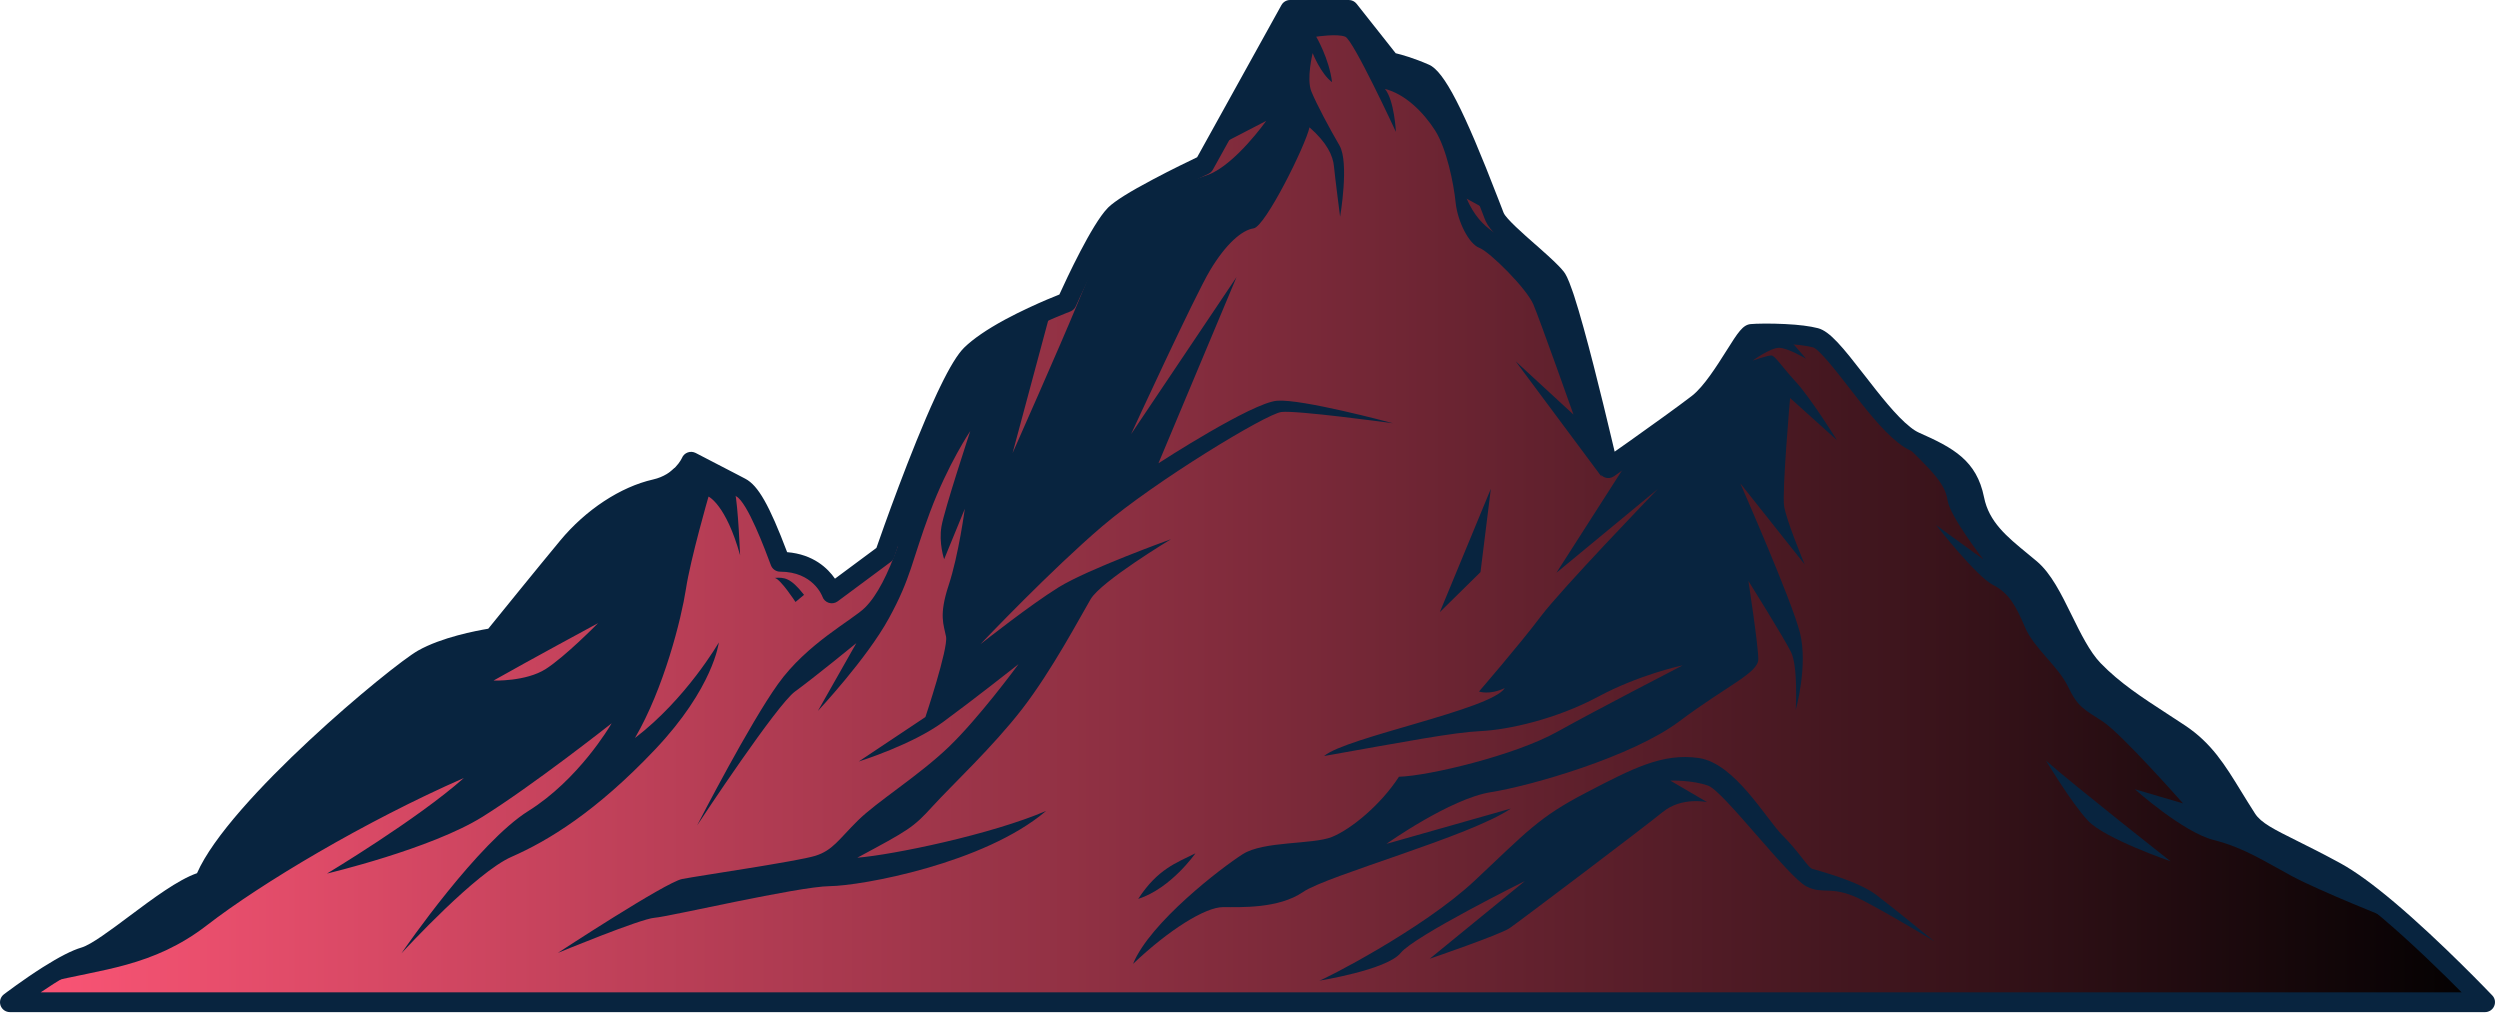 <?xml version="1.0" encoding="UTF-8" standalone="no"?>
<!DOCTYPE svg PUBLIC "-//W3C//DTD SVG 1.1//EN" "http://www.w3.org/Graphics/SVG/1.1/DTD/svg11.dtd">
<svg width="100%" height="100%" viewBox="0 0 341 139" version="1.1" xmlns="http://www.w3.org/2000/svg" xmlns:xlink="http://www.w3.org/1999/xlink" xml:space="preserve" xmlns:serif="http://www.serif.com/" style="fill-rule:evenodd;clip-rule:evenodd;stroke-linejoin:round;stroke-miterlimit:2;">
    <g transform="matrix(1,0,0,1,-674.737,-423.948)">
        <g>
            <g>
                <path d="M1013.7,560.649L676.087,560.649C676.087,560.649 678.589,558.741 681.307,557.014C683.062,555.906 684.907,554.871 686.239,554.484C689.641,553.485 698.155,545.269 702.619,544.152C706.075,534.883 728.764,515.938 732.418,513.867C736.072,511.798 742.057,510.96 742.057,510.96C742.057,510.96 748.573,502.905 752.182,498.55C755.792,494.193 760.417,491.502 764.116,490.665C767.815,489.828 769.003,486.931 769.003,486.931C769.003,486.931 772.486,488.731 774.646,489.856C775.096,490.09 775.492,490.297 775.78,490.449C777.454,491.331 779.218,495.382 781.153,500.574C786.697,500.574 788.191,504.886 788.191,504.886L795.418,499.522C795.418,499.522 799.783,486.796 803.572,478.606C803.572,478.597 803.582,478.597 803.582,478.588C803.653,478.416 803.725,478.255 803.806,478.093C803.887,477.922 803.968,477.75 804.049,477.589C804.067,477.534 804.085,477.481 804.121,477.436C805.282,475.023 806.362,473.143 807.208,472.314C808.486,471.072 810.421,469.84 812.41,468.76C812.428,468.75 812.437,468.741 812.455,468.732C814.516,467.625 816.623,466.672 818.125,466.032C818.143,466.023 818.152,466.023 818.152,466.023C819.412,465.492 820.24,465.178 820.24,465.178C820.24,465.178 824.624,455.368 826.837,453.226C826.846,453.216 826.846,453.208 826.846,453.208C827.8,452.28 830.239,450.877 832.678,449.589C835.828,447.916 838.996,446.43 838.996,446.43L840.256,444.163L850.705,425.298L858.715,425.298L864.349,432.426C864.349,432.426 866.293,432.777 869.11,434.01C871.748,435.163 877.084,449.689 878.407,453.037L878.407,453.045C878.498,453.271 878.56,453.441 878.614,453.559C879.073,454.621 881.233,456.52 883.303,458.337C883.312,458.337 883.312,458.347 883.321,458.347C884.446,459.345 885.544,460.317 886.318,461.109C886.579,461.37 886.804,461.622 886.975,461.839C887.218,462.145 887.542,462.918 887.92,464.017C887.947,464.098 887.983,464.179 888.001,464.241C888.019,464.305 888.037,464.358 888.064,464.422C888.091,464.512 888.118,464.602 888.154,464.7L888.163,464.719C889.702,469.443 891.934,478.578 893.176,483.825C893.752,486.22 894.112,487.804 894.112,487.804C894.112,487.804 895.741,486.669 897.856,485.176C900.727,483.133 904.516,480.424 906.352,479.001C909.52,476.535 912.688,469.578 913.66,469.497C914.218,469.443 916.126,469.39 918.16,469.497C919.654,469.569 921.22,469.723 922.373,470.02C924.811,470.658 930.211,479.946 934.477,483.276C934.981,483.682 935.467,483.987 935.935,484.194C940.336,486.139 943.153,487.633 944.035,492.033C944.908,496.435 948.346,498.721 951.694,501.547C955.033,504.363 956.887,511.815 960.29,515.334C963.691,518.854 967.804,521.202 972.025,524.02C976.255,526.837 977.785,530.364 981.187,535.648C982.699,537.996 986.119,538.933 993.391,542.919C995.425,544.035 997.9,545.898 1000.41,548.014C1006.92,553.504 1013.7,560.649 1013.7,560.649Z" style="fill:url(#_Linear1);fill-rule:nonzero;"/>
                <path d="M1001.09,549.436C1001.09,549.436 991.168,545.502 987.352,543.45C983.536,541.398 980.836,539.58 976.669,538.519C972.502,537.466 965.923,531.598 965.923,531.598L972.502,533.532C972.502,533.532 964.168,524.083 961.585,522.382C959.002,520.681 958.174,520.447 956.824,517.62C955.474,514.804 952.189,512.4 950.957,509.521C949.723,506.649 948.841,504.886 946.555,503.716C944.341,502.572 939.148,495.984 938.824,495.57L945.268,500.25C945.268,500.25 940.741,494.437 940.39,492.214C940.04,489.981 938.689,488.515 933.352,483.402L934.477,483.276C934.981,483.682 935.467,483.987 935.935,484.194C940.336,486.139 943.153,487.633 944.035,492.033C944.908,496.435 948.346,498.721 951.694,501.547C955.033,504.363 956.887,511.815 960.29,515.334C963.691,518.854 967.804,521.202 972.025,524.02C976.255,526.837 977.785,530.364 981.187,535.648C982.699,537.996 986.119,538.933 993.391,542.919C995.425,544.035 997.9,545.898 1000.41,548.014C1000.83,548.904 1001.09,549.436 1001.09,549.436Z" style="fill:rgb(8,36,63);fill-rule:nonzero;"/>
                <path d="M920.896,500.935L912.112,489.873C912.319,490.359 919.159,505.902 920.257,510.285C921.374,514.749 919.672,520.799 919.672,520.799C919.672,520.799 920.023,514.866 919.024,512.868C918.025,510.87 913.219,503.185 913.219,503.185C913.219,503.185 914.569,511.986 914.569,513.867C914.569,515.748 910.222,517.504 903.823,522.318C897.424,527.134 883.636,531.12 878.083,532.002C872.54,532.885 863.854,539.05 863.854,539.05L880.819,534.234C875.356,537.996 855.808,543.333 852.469,545.619C849.121,547.914 843.955,547.681 841.552,547.681C839.14,547.681 834.154,550.785 829.285,555.421C831.571,549.786 841.373,542.28 844.252,540.453C847.124,538.636 853.756,539.166 856.402,538.113C859.04,537.052 863.089,533.703 865.555,529.897C869.722,529.771 881.404,526.953 887.101,523.786C892.609,520.718 903.58,515.056 904.255,514.705C903.778,514.794 898.171,516.055 892.735,518.971C887.038,522.03 880.468,523.497 876.707,523.668C872.953,523.849 866.554,525.081 855.34,527.07C858.337,524.497 878.173,520.734 879.991,517.801C877.885,518.8 876.472,518.27 876.472,518.27C876.472,518.27 882.052,511.815 884.923,507.999C887.713,504.301 900.079,491.457 900.853,490.656L887.038,502.068L897.856,485.176C900.727,483.133 904.516,480.424 906.352,479.001C909.52,476.535 912.688,469.578 913.66,469.497C914.218,469.443 916.126,469.39 918.16,469.497L921.094,472.882C921.094,472.882 918.583,471.388 917.395,471.388C916.208,471.388 913.804,473.134 913.804,473.134C913.804,473.134 915.802,472.432 916.324,472.432C916.855,472.432 917.62,473.781 919.672,476.014C921.724,478.236 925.306,483.996 925.306,483.996L918.907,478.236C918.907,478.236 917.792,490.981 918.088,492.97C918.376,494.904 920.752,500.583 920.896,500.935Z" style="fill:rgb(8,36,63);fill-rule:nonzero;"/>
                <path d="M893.176,483.825L893.176,488.952L881.476,473.232L889.36,480.495C889.36,480.495 884.824,467.689 883.897,465.492C882.97,463.287 877.912,458.266 876.5,457.744C875.095,457.212 873.556,454.17 873.286,451.579C873.025,448.978 872.053,444.18 870.469,441.714C868.885,439.249 866.419,436.782 863.647,436.081C864.925,437.62 865.141,441.939 865.141,441.939C865.141,441.939 859.336,429.394 858.229,428.953C857.131,428.511 854.269,428.953 854.269,428.953C854.269,428.953 856.033,431.94 856.429,435.153C854.89,434.01 853.783,431.193 853.783,431.193C853.783,431.193 852.91,434.722 853.612,436.432C854.314,438.15 856.078,441.454 857.437,443.785C858.805,446.115 857.527,453.514 857.527,453.514C857.527,453.514 856.825,448.095 856.69,446.647C856.564,445.197 855.727,443.389 853.351,441.318C852.82,443.785 847.312,454.881 845.728,455.098C844.144,455.322 841.948,457.212 839.788,460.821C837.665,464.376 829.276,482.602 829.015,483.168L843.397,461.748L832.75,487.138C833.137,486.886 845.521,478.875 848.941,478.606C852.316,478.354 864.052,481.494 864.754,481.684C864.034,481.584 851.569,479.893 849.517,480.145C847.402,480.414 832.264,489.612 825.083,495.732C818.134,501.663 809.035,511.222 808.468,511.815C808.927,511.465 815.236,506.47 819.142,504.049C823.192,501.547 834.46,497.496 834.46,497.496C834.46,497.496 824.957,503.212 823.499,505.678C822.049,508.144 818.215,515.406 814.166,520.645C810.115,525.883 804.571,531.039 801.925,533.946C799.288,536.845 798.712,537.159 791.674,540.939C796.561,540.543 809.944,537.772 817.423,534.559C809.017,541.731 792.241,544.773 787.93,544.818C783.619,544.863 765.961,548.994 764.026,549.13C762.091,549.265 750.823,553.927 750.823,553.927C750.823,553.927 765.52,544.287 767.77,543.847C770.011,543.405 783.574,541.426 785.95,540.679C788.326,539.932 789.118,538.474 791.737,535.882C794.356,533.28 799.99,529.807 804.13,525.847C808.144,522.004 813.346,514.984 813.661,514.542C813.301,514.822 807.469,519.43 803.338,522.453C799.208,525.478 792.295,527.683 791.863,527.817L800.962,521.752C800.962,521.752 804.085,512.418 803.779,510.789C803.473,509.16 802.762,507.928 804.13,503.787C805.499,499.648 806.335,493.356 806.335,493.356L803.518,500.224C803.518,500.224 802.762,498.019 803.158,495.732C803.554,493.446 807.083,482.745 807.083,482.745C807.083,482.745 804.041,487.236 801.574,493.843C799.108,500.439 799.027,502.734 795.985,508.278C792.952,513.822 786.301,520.914 786.301,520.914L791.54,511.672C791.54,511.672 785.725,516.424 783.178,518.27C780.703,520.068 770.461,535.566 769.822,536.538C770.272,535.656 777.013,522.615 780.847,517.261C784.807,511.707 791.053,508.494 792.727,506.82C794.401,505.155 795.85,502.248 797.218,498.414C796.561,495.201 799.684,487.921 803.572,478.606C803.572,478.597 803.582,478.597 803.582,478.588C803.653,478.416 803.725,478.255 803.806,478.093C803.887,477.922 803.968,477.75 804.049,477.589C804.067,477.534 804.085,477.481 804.121,477.436C806.165,473.367 809.503,470.568 812.41,468.76C812.428,468.75 812.437,468.741 812.455,468.732C815.362,466.933 817.819,466.132 818.125,466.032C818.143,466.023 818.152,466.023 818.152,466.023L812.851,485.751C812.851,485.751 819.538,470.667 821.653,465.501C823.705,460.497 826.657,453.648 826.837,453.226C826.846,453.216 826.846,453.208 826.846,453.208L832.678,449.589C832.678,449.589 835.855,449.185 839.554,447.78C843.253,446.368 847.447,440.437 847.447,440.437L840.256,444.163L850.705,425.298L858.715,425.298L864.349,432.426C864.349,432.426 866.293,432.777 869.11,434.01C871.748,435.163 877.084,449.689 878.407,453.037L874.79,451.047C876.814,455.628 879.586,456.114 883.303,458.337C883.312,458.337 883.312,458.347 883.321,458.347C884.617,459.129 885.598,460.129 886.318,461.109C887.155,462.243 887.659,463.342 887.92,464.017C887.947,464.098 887.983,464.179 888.001,464.241C888.019,464.305 888.037,464.358 888.064,464.422C888.127,464.602 888.154,464.7 888.154,464.7L888.163,464.719L893.176,483.825Z" style="fill:rgb(8,36,63);fill-rule:nonzero;"/>
                <path d="M749.194,515.19C746.458,516.945 742.057,516.774 742.057,516.774C746.629,514.184 755.935,509.143 756.313,508.944C756.052,509.215 751.84,513.481 749.194,515.19ZM761.344,524.614C765.304,517.827 767.68,508.323 768.301,504.273C768.913,500.224 771.379,491.683 771.379,491.683C771.379,491.683 773.755,492.735 775.69,499.692C775.474,494.806 775.141,490.494 774.646,489.856C772.486,488.731 769.003,486.931 769.003,486.931C769.003,486.931 767.815,489.828 764.116,490.665C760.417,491.502 755.792,494.193 752.182,498.55C748.573,502.905 742.057,510.96 742.057,510.96C742.057,510.96 736.072,511.798 732.418,513.867C728.764,515.938 706.075,534.883 702.619,544.152C698.155,545.269 689.641,553.485 686.239,554.484C684.907,554.871 683.062,555.906 681.307,557.014L681.136,557.977C688.525,556.132 695.572,555.861 702.97,550.147C710.368,544.423 724.543,535.972 738.007,530.067C731.671,535.701 719.341,543.1 719.341,543.1C719.341,543.1 733.516,539.751 740.563,535.351C747.475,531.03 757.78,522.903 758.167,522.606C757.906,523.057 753.64,530.292 746.818,534.559C739.96,538.843 730.024,553.197 729.493,553.981C730.087,553.342 739.663,542.938 744.523,540.814C749.545,538.608 756.061,534.648 764.071,526.197C772.082,517.747 772.783,511.581 772.783,511.581C772.783,511.581 768.382,519.24 761.344,524.614Z" style="fill:rgb(8,36,63);fill-rule:nonzero;"/>
                <path d="M913.814,470.839C913.806,470.84 913.799,470.841 913.792,470.842C913.799,470.841 913.807,470.84 913.814,470.839ZM680.292,559.3L1010.5,559.3C1007.98,556.756 1003.68,552.54 999.541,549.046C996.804,546.74 994.516,545.077 992.742,544.104C990.408,542.824 988.444,541.847 986.865,541.061C983.379,539.326 981.275,538.278 980.052,536.378C979.358,535.301 978.742,534.296 978.164,533.355C975.981,529.797 974.404,527.226 971.277,525.143C970.453,524.594 969.633,524.062 968.824,523.536C965.397,521.313 962.16,519.213 959.319,516.273C957.536,514.429 956.201,511.711 954.909,509.084C953.647,506.516 952.341,503.859 950.824,502.579C950.402,502.223 949.98,501.876 949.562,501.533C946.614,499.113 943.567,496.611 942.71,492.296C941.987,488.689 939.924,487.433 935.389,485.43C934.815,485.175 934.223,484.805 933.63,484.328C931.458,482.632 929.146,479.653 926.91,476.773C925.305,474.703 922.878,471.577 922.028,471.325C921.127,471.093 919.765,470.927 918.095,470.846C916.432,470.758 914.869,470.78 914.12,470.818C913.754,471.25 913.068,472.339 912.502,473.236C911.019,475.589 909.172,478.517 907.181,480.066C905.31,481.516 901.409,484.305 898.638,486.275C896.515,487.775 894.884,488.912 894.884,488.912C894.514,489.167 894.043,489.226 893.625,489.062C893.207,488.9 892.896,488.541 892.795,488.104C892.794,488.099 892.436,486.523 891.864,484.141C890.67,479.102 888.446,469.966 886.899,465.198C886.894,465.185 886.889,465.173 886.885,465.161C886.848,465.059 886.818,464.964 886.79,464.871C886.755,464.782 886.728,464.699 886.703,464.607C886.678,464.555 886.657,464.495 886.637,464.435C886.15,463.023 885.936,462.703 885.913,462.672C885.772,462.493 885.583,462.282 885.364,462.064C884.629,461.313 883.593,460.393 882.497,459.42C882.467,459.399 882.44,459.376 882.412,459.352C879.64,456.918 877.917,455.349 877.375,454.095C877.342,454.023 877.291,453.895 877.228,453.735L877.153,453.545C877.141,453.515 877.13,453.484 877.121,453.453C876.981,453.099 876.802,452.636 876.59,452.085C871.55,439.015 869.442,435.712 868.561,435.244C865.955,434.103 864.125,433.758 864.107,433.754C863.785,433.694 863.493,433.521 863.29,433.263L858.061,426.648L851.5,426.648L840.176,447.086C840.039,447.334 839.826,447.533 839.569,447.653C839.538,447.668 836.393,449.144 833.311,450.781C829.643,452.717 828.327,453.682 827.857,454.11C827.835,454.134 827.815,454.158 827.792,454.18C826.29,455.634 823.193,461.88 821.472,465.729C821.327,466.056 821.055,466.313 820.72,466.439C820.708,466.444 819.901,466.751 818.676,467.268C818.657,467.275 818.636,467.283 818.616,467.291C817.233,467.88 815.164,468.811 813.094,469.922C813.052,469.948 813.058,469.945 813.014,469.967C810.84,471.148 809.19,472.271 808.148,473.283C807.777,473.648 806.91,474.753 805.337,478.022C805.326,478.046 805.314,478.069 805.3,478.093C805.287,478.128 805.271,478.163 805.256,478.192L805.023,478.676C804.945,478.832 804.885,478.97 804.825,479.112C804.815,479.136 804.804,479.158 804.793,479.181C801.079,487.212 796.739,499.833 796.695,499.96C796.607,500.218 796.442,500.443 796.222,500.606L788.996,505.97C788.65,506.227 788.205,506.303 787.792,506.176C787.382,506.049 787.056,505.734 786.916,505.328C786.869,505.199 785.616,501.925 781.153,501.925C780.588,501.925 780.084,501.574 779.888,501.046C779.096,498.921 776.687,492.453 775.151,491.645C774.862,491.49 774.469,491.285 774.024,491.054C772.638,490.332 770.708,489.333 769.502,488.71C768.679,489.829 767.102,491.373 764.414,491.981C761.416,492.66 756.901,494.969 753.222,499.411C749.66,503.711 743.171,511.729 743.107,511.81C742.891,512.076 742.583,512.25 742.245,512.298C742.187,512.306 736.465,513.127 733.083,515.042C729.728,516.942 707.179,535.784 703.883,544.625C703.728,545.041 703.377,545.356 702.946,545.462C700.776,546.005 697.175,548.696 693.998,551.072C690.994,553.318 688.399,555.257 686.62,555.779C685.917,555.983 684.555,556.561 682.028,558.155C681.431,558.534 680.844,558.924 680.292,559.3ZM1013.7,562L676.087,562C675.508,562 674.994,561.631 674.808,561.082C674.624,560.533 674.808,559.928 675.268,559.576C675.373,559.497 677.847,557.613 680.583,555.875C682.861,554.437 684.586,553.56 685.862,553.188C687.172,552.804 689.82,550.823 692.38,548.909C695.637,546.475 698.996,543.965 701.611,543.049C705.967,533.095 728.122,514.75 731.752,512.692C734.971,510.869 739.74,509.97 741.335,509.707C742.705,508.016 748.032,501.442 751.142,497.689C754.634,493.473 759.374,490.355 763.818,489.349C766.75,488.685 767.744,486.441 767.753,486.419C767.897,486.068 768.181,485.794 768.537,485.663C768.892,485.532 769.286,485.559 769.623,485.731C769.623,485.731 773.108,487.532 775.269,488.658C775.723,488.894 776.122,489.104 776.413,489.257C778.143,490.169 779.661,492.817 782.102,499.263C785.676,499.554 787.645,501.462 788.628,502.88L794.279,498.686C795.053,496.458 798.948,485.384 802.346,478.039L802.347,478.038C802.427,477.849 802.508,477.669 802.598,477.488L802.8,477.071C802.833,476.979 802.879,476.876 802.944,476.768C804.28,474.001 805.367,472.229 806.263,471.351C807.486,470.163 809.335,468.893 811.766,467.572C811.807,467.546 811.807,467.547 811.851,467.525C813.994,466.374 816.162,465.401 817.596,464.79L817.596,464.791C817.618,464.781 817.639,464.773 817.662,464.765C818.325,464.486 818.869,464.267 819.236,464.12C820.223,461.947 823.686,454.519 825.804,452.348C825.836,452.311 825.87,452.274 825.905,452.24C826.819,451.352 828.828,450.094 832.047,448.395C834.54,447.071 837.072,445.852 838.027,445.396L849.524,424.645C849.762,424.214 850.214,423.948 850.705,423.948L858.715,423.948C859.128,423.948 859.519,424.137 859.774,424.461L865.109,431.21C865.905,431.399 867.552,431.855 869.652,432.774C871.715,433.675 874.368,438.817 879.11,451.114C879.334,451.698 879.522,452.183 879.664,452.541C879.674,452.57 879.685,452.6 879.695,452.63L879.743,452.752C879.782,452.853 879.813,452.935 879.84,452.996C880.189,453.798 882.53,455.862 884.122,457.261C884.155,457.284 884.187,457.31 884.217,457.337L884.286,457.397C885.42,458.404 886.492,459.355 887.284,460.165C887.561,460.443 887.825,460.736 888.035,461.003C888.272,461.301 888.6,461.845 889.197,463.576C889.252,463.725 889.279,463.8 889.297,463.863C889.314,463.905 889.342,463.986 889.356,464.029C889.373,464.086 889.389,464.143 889.411,464.204C889.424,464.236 889.437,464.27 889.446,464.3C891.024,469.144 893.284,478.418 894.491,483.515C894.675,484.286 894.839,484.975 894.975,485.553C895.569,485.136 896.289,484.63 897.077,484.073C899.826,482.118 903.695,479.351 905.525,477.935C907.141,476.677 908.919,473.856 910.218,471.797C911.803,469.283 912.458,468.242 913.548,468.152C914.236,468.084 916.263,468.045 918.232,468.149C920.102,468.24 921.612,468.429 922.709,468.713C924.341,469.14 926.09,471.314 929.042,475.116C931.078,477.739 933.383,480.711 935.307,482.212C935.732,482.554 936.123,482.801 936.482,482.961C941.195,485.042 944.359,486.78 945.359,491.769C946.027,495.138 948.458,497.135 951.275,499.446C951.703,499.797 952.134,500.152 952.565,500.515C954.515,502.161 955.883,504.945 957.333,507.894C958.532,510.334 959.773,512.857 961.259,514.398C963.888,517.114 967,519.135 970.293,521.273C971.114,521.804 971.941,522.341 972.775,522.898C976.395,525.308 978.191,528.235 980.465,531.943C981.034,532.868 981.64,533.857 982.322,534.916C983.143,536.192 984.893,537.063 988.068,538.644C989.667,539.44 991.659,540.431 994.04,541.735C995.971,542.796 998.408,544.561 1001.28,546.981C1007.77,552.457 1014.61,559.648 1014.68,559.72C1015.06,560.112 1015.16,560.687 1014.94,561.183C1014.73,561.678 1014.24,562 1013.7,562Z" style="fill:rgb(8,36,63);fill-rule:nonzero;"/>
                <path d="M703.865,544.668C702.377,547.054 700.711,549.18 698.977,551.258C699.929,548.741 700.798,546.17 701.368,543.643L703.865,544.668Z" style="fill:rgb(8,36,63);fill-rule:nonzero;"/>
                <path d="M742.044,509.613C743.596,509.461 745.121,509.283 746.618,509.013C748.101,508.701 749.567,508.315 750.924,507.75C751.26,507.607 751.595,507.456 751.898,507.289C752.052,507.207 752.195,507.119 752.303,507.052L752.816,506.715C753.493,506.258 754.185,505.82 754.89,505.399C756.297,504.553 757.76,503.779 759.316,503.127L755.698,506.411L753.89,508.052L753.438,508.462C753.261,508.619 753.087,508.755 752.912,508.882C752.561,509.14 752.198,509.365 751.829,509.582C750.347,510.436 748.743,511.032 747.102,511.477C745.458,511.91 743.771,512.175 742.076,512.313L742.044,509.613Z" style="fill:rgb(8,36,63);fill-rule:nonzero;"/>
                <path d="M768.708,489.636C767.949,490.685 766.996,491.599 766.053,492.53C765.114,493.464 764.183,494.415 763.258,495.374L757.643,501.102C759.003,498.79 760.419,496.517 761.888,494.273C762.629,493.157 763.378,492.044 764.146,490.938C764.912,489.828 765.68,488.713 766.724,487.804L768.708,489.636Z" style="fill:rgb(8,36,63);fill-rule:nonzero;"/>
                <path d="M780.403,502.774C781.679,502.687 782.56,502.709 784.409,505.086L783.242,506.055C783.242,506.055 781.195,502.907 780.403,502.774Z" style="fill:rgb(8,36,63);fill-rule:nonzero;"/>
                <path d="M878.087,490.625L876.678,501.982L871.131,507.441L878.087,490.625Z" style="fill:rgb(8,36,63);fill-rule:nonzero;"/>
                <path d="M953.804,527.691C957.59,531.037 970.796,541.426 970.796,541.426C970.796,541.426 961.816,538.345 959.527,535.879C957.238,533.414 953.804,527.691 953.804,527.691Z" style="fill:rgb(8,36,63);fill-rule:nonzero;"/>
                <path d="M854.667,557.714C855.02,557.714 868.754,550.759 875.886,544.067C883.017,537.376 884.602,535.439 891.03,532.093C897.457,528.748 901.506,526.635 906.437,527.339C911.368,528.043 915.593,535.615 917.882,537.904C920.171,540.193 921.316,542.259 921.933,542.459C922.549,542.658 928.095,544.067 930.649,546.004C933.203,547.941 938.573,552.343 938.573,552.343C938.573,552.343 933.554,549.262 929.064,546.885C924.574,544.508 923.605,546.092 921.14,544.859C918.675,543.627 909.871,531.917 907.757,531.125C905.645,530.332 902.563,530.42 902.563,530.42L907.582,533.356C907.582,533.356 904.119,532.592 901.536,534.705C898.954,536.818 881.931,549.673 880.64,550.553C879.349,551.434 869.752,554.721 869.752,554.721L882.724,544.126C882.724,544.126 867.668,551.606 865.791,553.927C863.912,556.246 854.667,557.714 854.667,557.714Z" style="fill:rgb(8,36,63);fill-rule:nonzero;"/>
                <path d="M837.792,540.34C837.792,540.34 834.505,545.095 829.986,546.562C832.657,542.459 835.224,541.631 837.792,540.34Z" style="fill:rgb(8,36,63);fill-rule:nonzero;"/>
            </g>
        </g>
    </g>
    <defs>
        <linearGradient id="_Linear1" x1="0" y1="0" x2="1" y2="0" gradientUnits="userSpaceOnUse" gradientTransform="matrix(337.613,0,0,135.351,676.087,492.974)"><stop offset="0" style="stop-color:rgb(255,86,119);stop-opacity:1"/><stop offset="1" style="stop-color:black;stop-opacity:1"/></linearGradient>
    </defs>
</svg>
